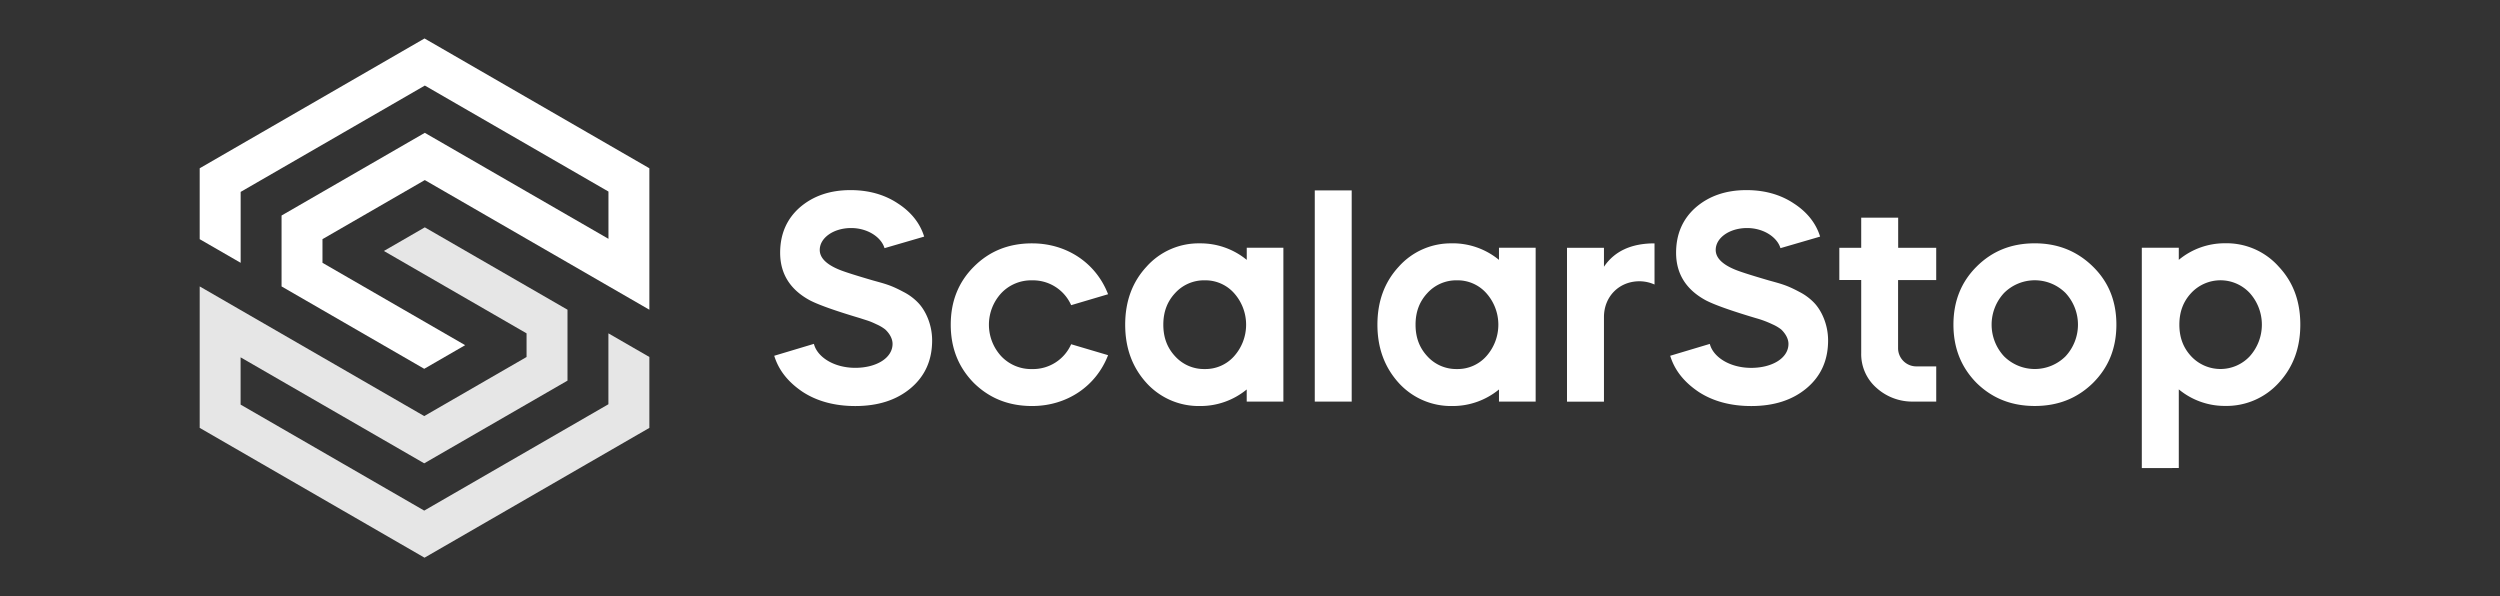 <svg id="Layer_1" data-name="Layer 1" xmlns="http://www.w3.org/2000/svg" viewBox="0 0 1300 310"><rect x="0" y="0" width="1300" height="310" fill="#333333" stroke="none"/><defs><style>.cls-1{fill:#fff;}.cls-1,.cls-2{fill-rule:evenodd;}.cls-2{fill:#e6e6e6;}</style></defs><path class="cls-1" d="M480.56,123c-2.15-6.92-6.76-12.76-13.68-17.22-6.92-4.62-15.23-6.92-24.61-6.92-10.76,0-19.52,3.07-26.44,9.07q-10.15,9-10.15,23.53c0,10.91,5.23,19.22,15.53,24.75,4.46,2.31,13.07,5.38,26,9.23,4.16,1.38,4.77,1.38,8.61,3.22a21.41,21.41,0,0,1,4.46,2.62c1.85,1.69,3.85,4.46,3.85,7.53,0,7.38-8.46,12.46-19.38,12.46-11.22,0-19.83-5.69-21.52-12.46L402.6,185c2.31,7.54,7.23,13.69,14.76,18.76,7.54,4.92,16.77,7.38,27.37,7.38,11.84,0,21.38-3.07,28.76-9.22,7.53-6.31,11.22-14.61,11.22-24.91,0-8.46-3.54-15.69-7.23-19.53a28.34,28.34,0,0,0-7.68-5.69c-6.61-3.54-9.38-4.15-16-6-8.92-2.61-14.76-4.45-17.69-5.68-6.61-2.77-9.84-6.16-9.84-10.15,0-6.31,7.23-11.38,16.3-11.38,8.61,0,15.69,4.77,17.38,10.46l20.6-6Zm95.64,30c-6.15-16-21.22-26.45-39.52-26.45-12.14,0-22.14,4-30.29,12.15-8,8-12,18-12,30.14s4,22.14,12,30.29c8.15,8,18.15,12,30.29,12,18.3,0,33.37-10.45,39.52-26.44L557,179a21.68,21.68,0,0,1-20.3,12.91,21.36,21.36,0,0,1-16-6.61,24.17,24.17,0,0,1,0-32.9,21.36,21.36,0,0,1,16-6.62A21.69,21.69,0,0,1,557,158.69L576.2,153ZM624,126.55a36.26,36.26,0,0,0-27.83,12.15c-7.38,8-11.07,18-11.07,30.14s3.69,22.14,11.07,30.29a36.67,36.67,0,0,0,27.83,12,37.84,37.84,0,0,0,24.29-8.61v6.31h19.07v-80H648.31v6.31A37.85,37.85,0,0,0,624,126.55Zm17.68,25.84a24.63,24.63,0,0,1,0,32.9,19.92,19.92,0,0,1-15.22,6.61,20.25,20.25,0,0,1-15.38-6.61c-4.15-4.46-6.15-9.84-6.15-16.45s2-12,6.15-16.45a20.26,20.26,0,0,1,15.38-6.62,19.93,19.93,0,0,1,15.22,6.62Zm61.2,56.43V99H683.68V208.82Zm52.28-82.27a36.26,36.26,0,0,0-27.83,12.15c-7.38,8-11.07,18-11.07,30.14S720,191,727.35,199.13a36.67,36.67,0,0,0,27.83,12,37.84,37.84,0,0,0,24.29-8.61v6.31h19.07v-80H779.47v6.31a37.85,37.85,0,0,0-24.29-8.62Zm17.68,25.84a24.63,24.63,0,0,1,0,32.9,19.93,19.93,0,0,1-15.22,6.61,20.25,20.25,0,0,1-15.38-6.61c-4.15-4.46-6.15-9.84-6.15-16.45s2-12,6.15-16.45a20.26,20.26,0,0,1,15.38-6.62,19.94,19.94,0,0,1,15.22,6.62Zm61.2-23.53H814.84v80h19.22v-44c0-10.61,7.84-18.6,18.45-18.6a19.33,19.33,0,0,1,7.84,1.69V126.55c-12,0-20.76,4-26.29,12.15v-9.84ZM946.45,123c-2.15-6.92-6.76-12.76-13.68-17.22-6.92-4.62-15.22-6.92-24.6-6.92-10.76,0-19.53,3.07-26.45,9.07q-10.14,9-10.15,23.53c0,10.91,5.23,19.22,15.53,24.75,4.46,2.31,13.07,5.38,26,9.23a52.65,52.65,0,0,1,8.61,3.22,21.41,21.41,0,0,1,4.46,2.62C928,173,930,175.76,930,178.83c0,7.38-8.45,12.46-19.37,12.46-11.23,0-19.84-5.69-21.53-12.46L868.5,185c2.31,7.54,7.23,13.69,14.76,18.76,7.53,4.92,16.76,7.38,27.37,7.38,11.84,0,21.37-3.07,28.75-9.22,7.54-6.31,11.23-14.61,11.23-24.91,0-8.46-3.54-15.69-7.23-19.53a28.56,28.56,0,0,0-7.69-5.69c-6.61-3.54-9.38-4.15-16-6-8.92-2.61-14.76-4.45-17.68-5.68-6.61-2.77-9.84-6.16-9.84-10.15,0-6.31,7.22-11.38,16.3-11.38,8.61,0,15.68,4.77,17.37,10.46l20.6-6Zm10,22.6h11.38v38a23.3,23.3,0,0,0,7.84,18A27.74,27.74,0,0,0,995,208.82h11.84v-18.3h-10a9.5,9.5,0,0,1-9.84-9.69V145.62h19.83V128.86H987.05V113.18H967.83v15.68H956.45v16.76Zm71.34,53.51c8.15,8,18.15,12,30.29,12s22.15-4,30.3-12c8.15-8.15,12.14-18.14,12.14-30.29s-4-22.14-12.14-30.14-18.15-12.15-30.3-12.15-22.14,4-30.29,12.15c-8,8-12,18-12,30.14s4,22.14,12,30.29Zm14.3-46.74a22.63,22.63,0,0,1,32,0,24.2,24.2,0,0,1,0,32.9,22.66,22.66,0,0,1-32,0,24.2,24.2,0,0,1,0-32.9Zm90.88,91v-40.9a37.42,37.42,0,0,0,24.14,8.61,36.68,36.68,0,0,0,27.83-12c7.53-8.15,11.22-18.14,11.22-30.29s-3.69-22.14-11.22-30.14a36.27,36.27,0,0,0-27.83-12.15,37.42,37.42,0,0,0-24.14,8.62v-6.31h-19.23V243.41Zm36.9-91a24.63,24.63,0,0,1,0,32.9,20.84,20.84,0,0,1-30.45,0c-4.15-4.46-6.15-9.84-6.15-16.45s2-12,6.15-16.45a20.82,20.82,0,0,1,30.45,0Z"/><path class="cls-2" d="M295.1,197.93V161.05l-74.2-42.83-21.28,12.29,74.19,42.83v12.3L220.6,216.36,103.84,148.94V222.5L220.75,290l116.92-67.5V185.63l-21.3-12.29q0,18.45,0,36.87l-95.78,55.3-95.48-55.12V185.81l95.48,55.12,74.5-43Z"/><path class="cls-1" d="M146.41,112.07v36.87l74.19,42.84,21.28-12.29-74.19-42.83v-12.3L220.9,93.64l116.77,67.42V87.5L220.75,20,103.84,87.5v36.87l21.3,12.29q0-18.45,0-36.87l95.78-55.3,95.48,55.12v24.58L220.9,69.07l-74.49,43Z"/></svg>